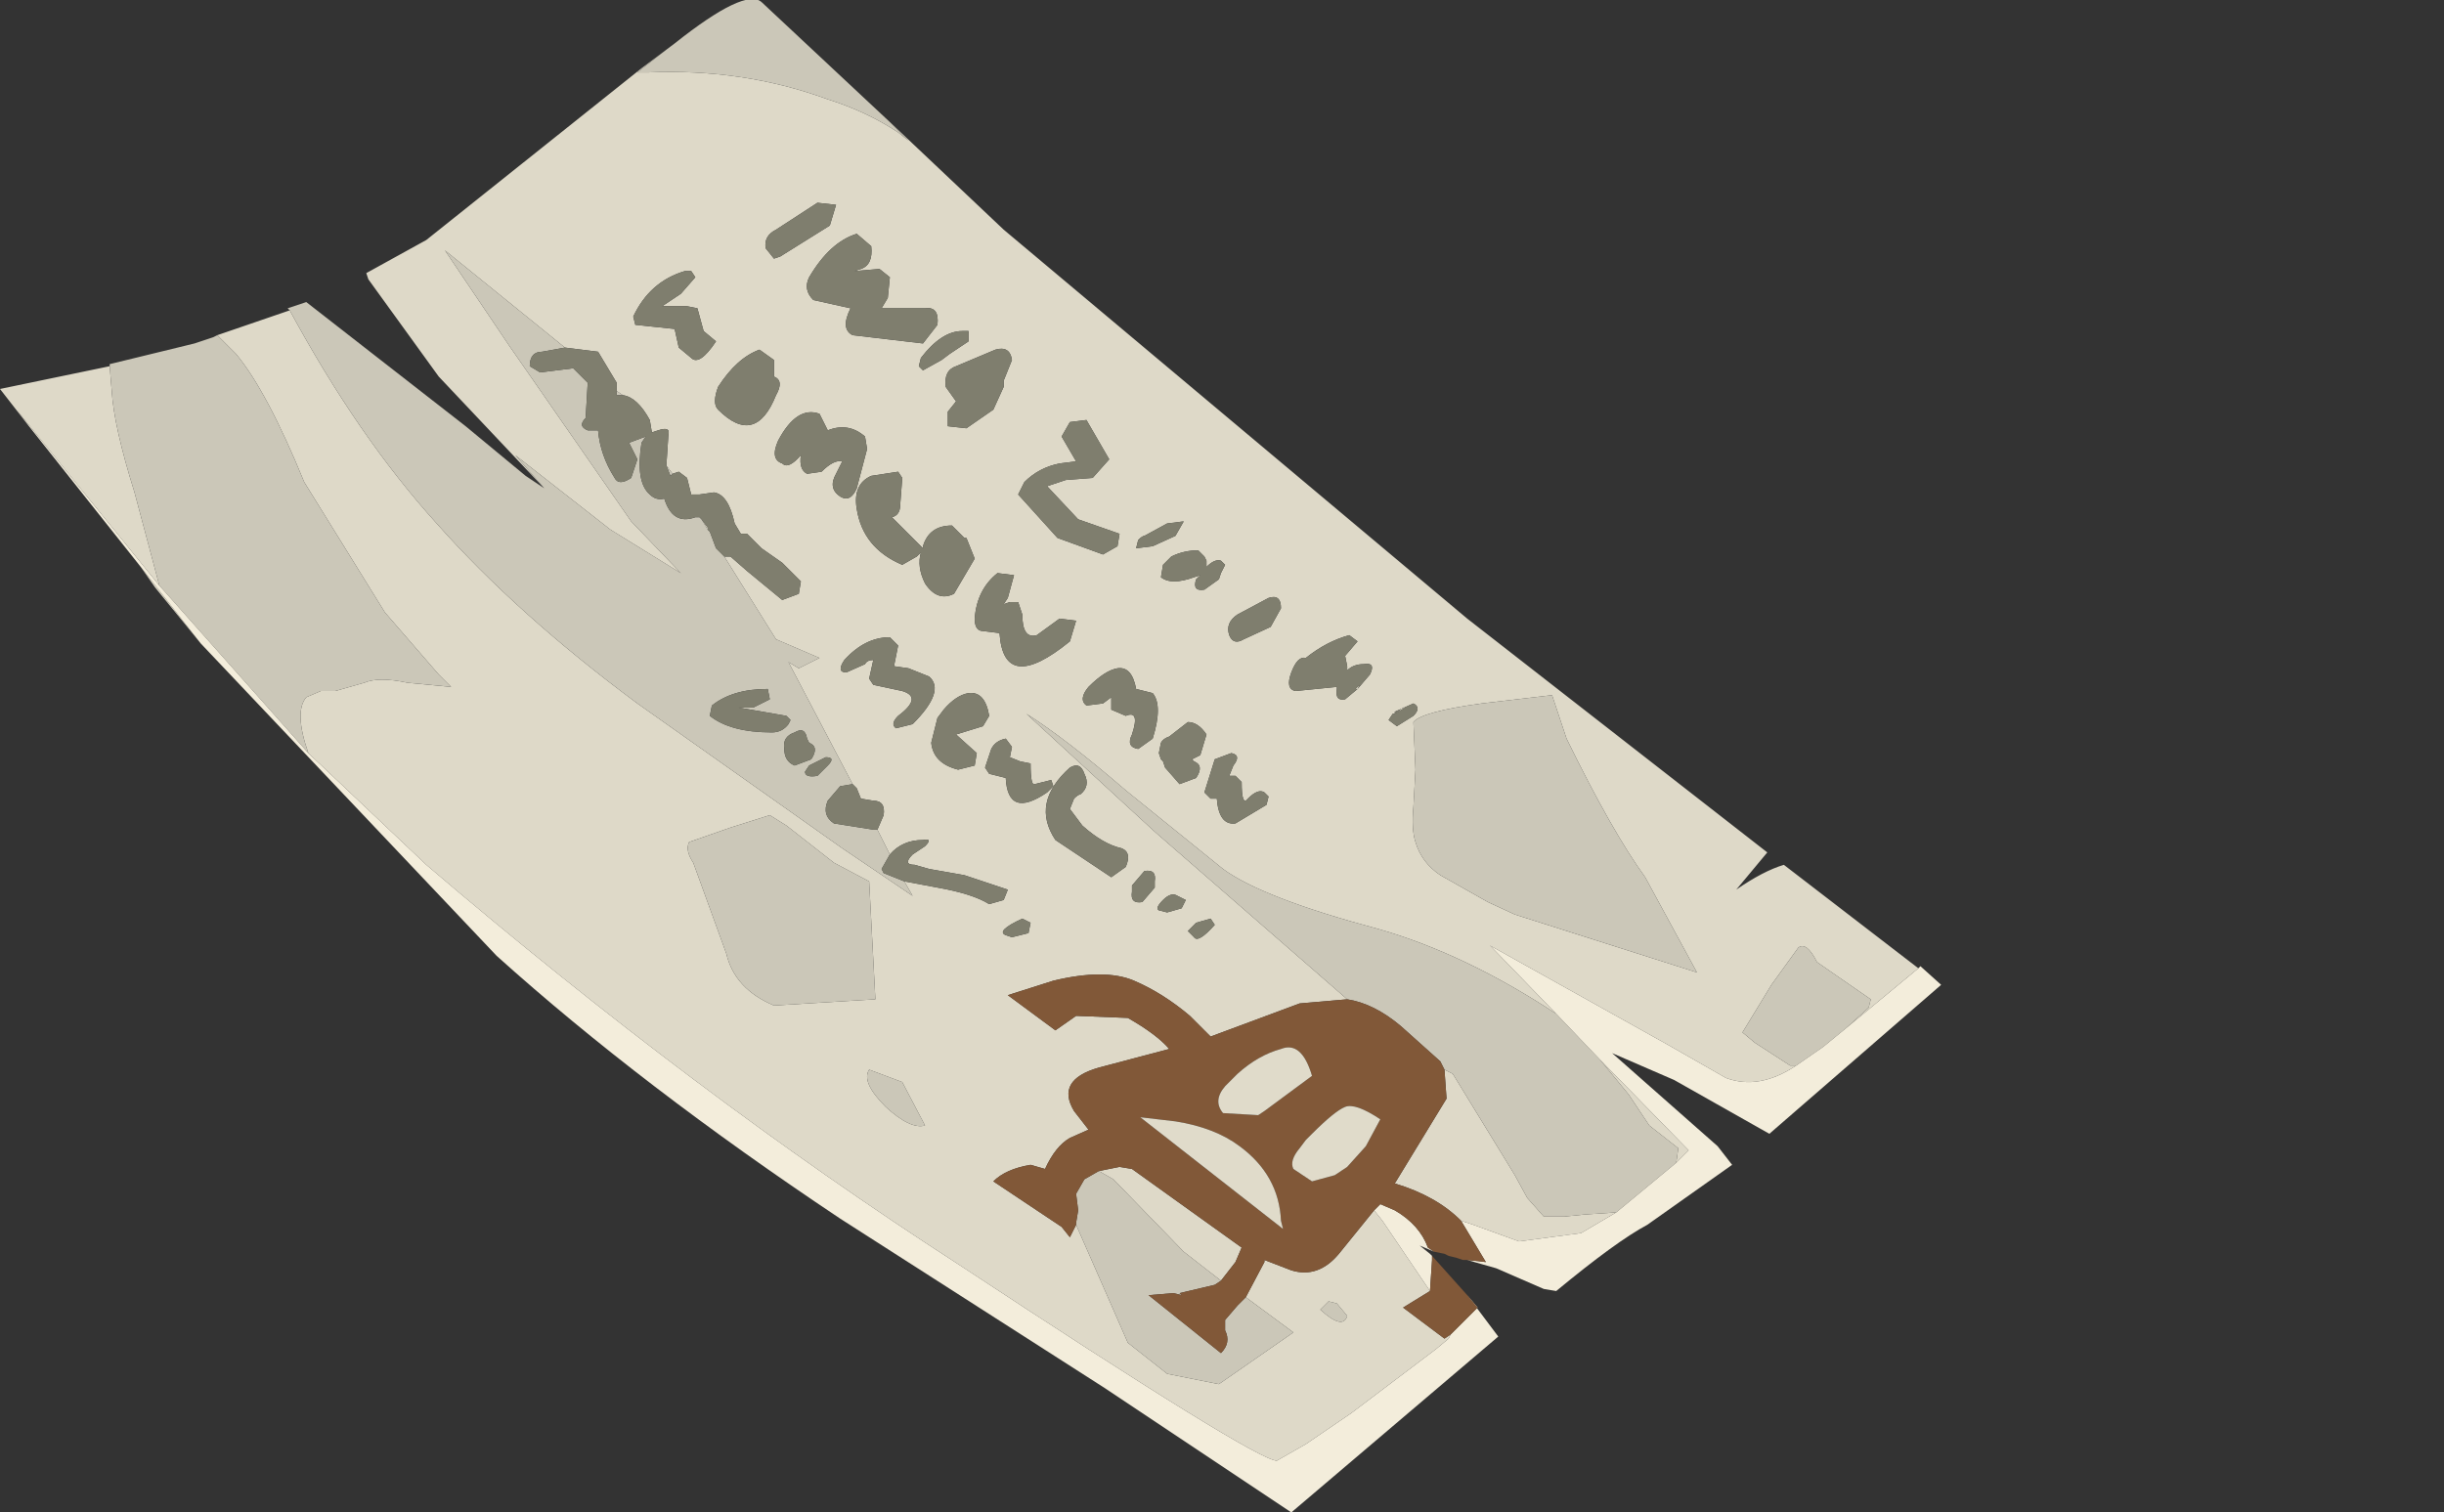 <?xml version="1.0" encoding="UTF-8" standalone="no"?>
<svg xmlns:xlink="http://www.w3.org/1999/xlink" height="36.55px" width="59.05px" xmlns="http://www.w3.org/2000/svg">
  <rect width="100%" height="100%" fill="#333333" stroke="none"/>
  <g transform="matrix(1.0, 0.0, 0.0, 1.0, 0.0, 0.0)">
    <use height="36.55" transform="matrix(1.0, 0.0, 0.0, 1.0, 0.0, 0.0)" width="46.9" xlink:href="#shape0"/>
  </g>
  <defs>
    <g id="shape0" transform="matrix(1.0, 0.0, 0.0, 1.0, 0.0, 0.0)">
      <path d="M44.6 24.85 L45.15 24.35 45.2 24.15 43.9 23.25 Q43.65 22.75 43.45 22.9 L42.8 23.8 42.1 24.95 42.4 25.2 43.25 25.75 43.4 25.75 Q42.5 26.35 41.7 26.05 L40.3 25.25 36.0 22.85 37.6 24.5 Q35.4 23.05 33.3 22.45 30.5 21.7 29.55 21.0 L27.2 19.1 Q25.75 17.85 24.8 17.25 L27.9 20.1 32.55 24.15 31.4 24.25 29.25 25.05 28.75 24.55 Q28.1 24.0 27.4 23.7 26.7 23.4 25.45 23.7 L24.35 24.05 25.5 24.9 26.0 24.55 27.25 24.6 Q27.95 25.0 28.25 25.35 L26.55 25.8 Q25.5 26.1 25.95 26.85 L26.3 27.3 25.85 27.5 Q25.5 27.7 25.25 28.25 L24.9 28.15 Q24.3 28.25 24.0 28.55 L25.65 29.65 25.85 29.9 26.0 29.6 27.25 32.45 28.2 33.2 29.45 33.45 31.25 32.2 30.1 31.35 30.55 30.5 30.55 30.45 31.2 30.7 Q31.85 30.9 32.35 30.3 L33.2 29.25 33.4 29.5 34.55 31.2 33.9 31.6 34.9 32.35 35.05 32.25 35.0 32.35 34.7 32.6 32.65 34.15 31.55 34.9 30.85 35.3 Q30.35 35.3 23.15 30.55 16.8 26.45 10.3 20.9 L7.45 18.2 Q7.1 17.2 7.4 16.85 L7.75 16.7 8.1 16.7 8.8 16.5 Q9.15 16.35 9.85 16.5 L10.9 16.6 10.6 16.3 9.3 14.8 7.35 11.65 Q6.45 9.45 5.7 8.55 L5.25 8.1 7.0 7.5 Q8.65 10.55 10.55 12.65 12.5 14.85 15.4 17.0 L20.35 20.5 22.05 21.65 21.85 21.3 22.65 21.45 Q23.5 21.6 23.9 21.85 L24.25 21.75 24.35 21.5 23.3 21.15 22.45 21.0 22.1 20.9 Q21.8 20.9 22.05 20.65 L22.35 20.45 Q22.55 20.25 22.3 20.3 21.8 20.3 21.5 20.65 L21.2 20.05 21.35 19.7 Q21.4 19.35 21.1 19.35 L20.8 19.3 20.7 19.05 20.6 18.95 19.05 16.0 19.3 16.15 19.8 15.9 18.75 15.45 17.5 13.45 17.65 13.45 18.05 13.8 18.9 14.5 19.3 14.35 19.35 14.05 18.9 13.6 18.4 13.25 18.05 12.9 17.9 12.9 17.75 12.65 Q17.6 11.95 17.25 11.9 L16.9 11.95 16.7 11.95 16.6 11.55 16.4 11.4 16.25 11.45 16.1 11.25 16.15 10.5 Q16.2 10.3 15.9 10.4 L15.75 10.45 15.7 10.15 Q15.4 9.6 15.05 9.55 L14.9 9.45 14.9 9.25 14.45 8.5 13.65 8.4 10.75 6.05 12.3 8.35 15.25 12.6 16.45 13.85 14.75 12.8 12.45 11.0 13.15 11.8 10.6 9.1 8.9 6.75 8.85 6.6 10.3 5.8 15.5 1.65 16.1 1.2 15.4 1.75 15.65 1.75 Q17.95 1.65 20.0 2.4 20.95 2.7 21.7 3.2 L21.95 3.4 21.5 2.95 24.25 5.55 35.45 14.95 42.7 20.6 41.95 21.5 Q42.6 21.05 43.1 20.9 L46.35 23.4 44.6 24.85 M38.65 25.6 L40.8 27.8 40.5 28.1 40.55 27.75 39.85 27.2 39.35 26.45 38.65 25.6 M39.05 29.3 L38.2 29.8 36.7 30.0 35.6 29.6 35.3 29.5 Q34.7 28.9 33.7 28.6 L34.95 26.55 34.9 25.85 35.1 25.95 36.6 28.4 36.9 28.95 37.3 29.4 37.8 29.4 38.3 29.35 39.05 29.3 M4.85 15.55 L3.75 14.2 3.4 13.7 4.85 15.55 M0.7 10.3 L0.0 9.4 2.65 8.85 2.7 9.45 Q2.75 10.3 3.25 11.9 L3.85 14.15 0.4 9.9 0.7 10.3 M20.7 5.65 Q20.05 5.85 19.55 6.7 19.4 7.0 19.65 7.25 L20.55 7.45 Q20.3 7.95 20.6 8.1 L22.3 8.3 22.65 7.85 Q22.7 7.4 22.35 7.45 L21.3 7.45 21.45 7.2 21.5 6.7 21.25 6.5 20.65 6.55 20.8 6.5 Q21.1 6.4 21.05 5.95 L20.7 5.65 M24.45 8.7 Q24.4 8.35 24.05 8.45 L23.1 8.85 Q22.8 8.95 22.85 9.35 L23.1 9.7 22.9 9.95 22.9 10.3 23.35 10.35 24.0 9.9 24.25 9.35 24.25 9.2 24.45 8.7 M23.25 8.0 Q22.75 8.0 22.25 8.65 L22.2 8.85 22.3 8.95 22.75 8.7 22.95 8.55 23.4 8.25 23.4 8.0 23.25 8.0 M20.9 10.55 Q20.5 10.2 20.0 10.4 L19.8 10.0 Q19.25 9.8 18.8 10.65 18.6 11.1 18.9 11.2 19.05 11.35 19.35 11.0 19.3 11.35 19.5 11.45 L19.85 11.4 Q20.15 11.1 20.35 11.15 L20.2 11.45 Q20.0 11.8 20.3 12.0 20.55 12.15 20.7 11.8 L20.95 10.85 20.9 10.55 M21.7 11.4 L21.05 11.5 Q20.6 11.7 20.7 12.3 20.85 13.25 21.8 13.65 L22.15 13.45 22.25 13.35 Q22.15 13.7 22.35 14.1 22.65 14.55 23.05 14.35 L23.55 13.5 23.35 13.0 23.3 13.0 23.0 12.7 Q22.45 12.7 22.3 13.2 L22.3 13.25 22.2 13.15 21.55 12.5 Q21.75 12.45 21.75 12.2 L21.8 11.55 21.7 11.4 M24.6 11.95 L25.55 13.0 26.65 13.4 27.0 13.2 27.05 12.9 26.05 12.55 25.3 11.75 25.75 11.6 26.4 11.55 26.8 11.1 26.25 10.15 25.85 10.2 25.65 10.55 26.0 11.15 25.6 11.2 Q25.1 11.3 24.75 11.65 L24.6 11.95 M29.15 13.55 L29.1 13.45 28.95 13.3 Q28.6 13.3 28.3 13.45 L28.1 13.65 28.05 13.95 Q28.3 14.15 28.85 13.95 L29.0 13.9 28.9 14.0 Q28.8 14.3 29.1 14.25 L29.45 14.0 29.5 13.85 29.6 13.65 29.5 13.55 Q29.35 13.5 29.15 13.7 L29.15 13.55 M28.2 12.65 L27.65 12.95 Q27.6 12.95 27.5 13.05 L27.45 13.25 27.85 13.2 28.4 12.95 28.6 12.6 28.2 12.65 M29.7 15.35 Q29.8 15.6 30.05 15.45 L30.7 15.15 30.95 14.7 Q30.95 14.35 30.65 14.45 L29.9 14.85 Q29.6 15.05 29.7 15.35 M25.6 14.95 L25.05 15.35 Q24.7 15.45 24.7 14.85 L24.6 14.55 24.4 14.55 24.25 14.6 24.35 14.45 24.5 13.9 24.1 13.85 Q23.6 14.25 23.55 14.95 23.55 15.25 23.75 15.25 L24.15 15.3 Q24.25 16.8 25.85 15.5 L26.0 15.0 25.6 14.95 M27.0 16.15 Q26.7 16.2 26.3 16.6 26.05 16.9 26.25 17.05 L26.65 17.0 26.85 16.85 26.85 17.15 27.2 17.3 Q27.55 17.15 27.35 17.75 27.2 18.05 27.5 18.1 L27.85 17.85 Q28.1 17.05 27.85 16.75 L27.45 16.65 Q27.35 16.1 27.0 16.15 M28.8 18.35 L29.0 18.25 29.15 17.75 Q28.95 17.45 28.7 17.45 L28.25 17.8 Q28.1 17.85 28.05 17.95 L28.0 18.2 28.05 18.35 28.1 18.4 28.15 18.55 28.5 18.95 28.9 18.8 Q29.1 18.5 28.85 18.4 L28.8 18.35 M29.35 18.35 L29.1 19.15 29.25 19.3 29.4 19.3 Q29.45 19.95 29.85 19.9 L30.6 19.45 30.65 19.25 30.55 19.15 Q30.4 19.05 30.15 19.3 30.0 19.5 30.0 18.9 L29.85 18.75 29.7 18.75 29.8 18.5 Q30.0 18.25 29.75 18.2 L29.35 18.35 M21.6 16.1 L21.7 15.6 21.5 15.4 Q20.9 15.4 20.4 15.95 20.2 16.25 20.45 16.25 L20.9 16.05 Q20.95 15.95 21.1 15.95 L21.0 16.4 21.1 16.55 21.8 16.7 Q22.3 16.85 21.7 17.3 21.5 17.5 21.65 17.6 L22.05 17.5 Q22.85 16.7 22.45 16.35 L21.95 16.15 21.6 16.1 M22.5 17.95 Q22.55 18.45 23.15 18.6 L23.55 18.5 23.6 18.2 23.1 17.75 23.75 17.55 23.9 17.3 Q23.8 16.7 23.4 16.75 23.1 16.8 22.8 17.15 L22.65 17.35 22.6 17.55 22.5 17.95 M23.8 18.55 L23.9 18.7 24.3 18.8 Q24.35 19.8 25.3 19.15 L25.45 19.0 25.4 18.85 25.0 18.95 Q24.9 19.0 24.9 18.45 L24.65 18.4 24.4 18.3 24.45 18.05 24.3 17.85 Q24.05 17.9 23.95 18.1 L23.8 18.55 M24.3 22.6 L24.45 22.65 24.85 22.55 24.9 22.3 24.7 22.2 Q24.05 22.5 24.3 22.6 M21.0 21.3 L20.15 20.85 19.0 19.95 18.6 19.7 17.65 20.0 16.65 20.35 Q16.55 20.55 16.75 20.85 L17.55 23.05 Q17.75 23.9 18.7 24.3 L21.15 24.15 21.0 21.3 M27.9 21.3 Q27.95 21.0 27.65 21.05 L27.35 21.4 27.35 21.55 Q27.3 21.85 27.6 21.8 L27.9 21.45 27.9 21.3 M25.95 19.3 Q26.05 19.2 26.1 19.2 26.35 19.0 26.2 18.7 26.1 18.4 25.85 18.55 24.9 19.4 25.5 20.3 L26.85 21.2 27.2 20.95 Q27.35 20.6 27.1 20.5 26.65 20.4 26.15 19.95 L25.85 19.55 25.95 19.3 M29.25 22.2 L28.9 22.3 28.7 22.5 28.85 22.65 Q28.95 22.8 29.35 22.35 L29.25 22.2 M28.2 22.05 L28.55 21.95 28.65 21.75 28.45 21.65 Q28.3 21.55 28.1 21.75 27.9 21.95 28.0 22.0 L28.2 22.05 M35.8 17.0 Q34.35 17.2 34.15 17.45 L34.2 18.6 34.15 19.5 Q34.1 20.05 34.2 20.35 34.35 20.85 34.8 21.15 L35.95 21.8 36.6 22.1 41.0 23.5 39.75 21.2 Q38.95 20.1 37.85 17.85 L37.5 16.8 35.8 17.0 M32.5 15.85 L32.8 15.5 32.6 15.35 Q32.05 15.5 31.55 15.9 31.35 15.85 31.2 16.25 31.05 16.65 31.3 16.7 L32.3 16.6 32.3 16.65 Q32.25 16.95 32.5 16.9 L32.8 16.65 32.75 16.65 32.85 16.55 32.8 16.65 33.1 16.3 Q33.25 16.0 32.95 16.05 32.7 16.05 32.55 16.2 L32.55 16.1 32.5 15.85 M33.75 17.55 L34.15 17.3 Q34.35 17.1 34.15 17.0 L33.7 17.2 33.7 17.25 33.9 17.1 33.95 17.1 33.7 17.25 33.65 17.25 33.55 17.4 33.75 17.55 M18.75 5.55 Q18.45 5.7 18.5 6.0 L18.7 6.25 18.85 6.2 20.05 5.45 20.2 4.95 19.75 4.9 18.75 5.55 M16.95 12.55 L17.1 12.75 17.1 12.8 16.95 12.55 M18.35 8.45 Q17.8 8.65 17.35 9.35 17.2 9.75 17.35 9.9 18.25 10.8 18.75 9.55 18.95 9.2 18.7 9.1 L18.7 8.7 18.35 8.45 M16.6 7.4 L16.0 7.4 16.45 7.1 16.8 6.7 16.7 6.55 16.55 6.55 Q15.7 6.8 15.3 7.65 L15.35 7.85 16.3 7.95 16.4 8.4 16.7 8.65 Q16.9 8.85 17.3 8.25 L17.0 8.0 16.85 7.45 16.6 7.4 M32.1 31.45 L31.9 31.65 Q32.45 32.15 32.55 31.8 L32.3 31.5 32.1 31.45 M26.55 28.3 L27.05 28.2 27.35 28.25 30.0 30.15 29.85 30.5 29.5 30.95 28.6 30.25 26.9 28.5 26.55 28.3 M21.4 26.75 Q22.0 27.3 22.35 27.2 L21.8 26.15 21.0 25.85 Q20.8 26.15 21.4 26.75" fill="#ded9c8" fill-rule="evenodd" stroke="none"/>
      <path d="M43.4 25.75 L43.25 25.75 42.4 25.2 42.1 24.95 42.8 23.8 43.45 22.9 Q43.65 22.75 43.9 23.25 L45.2 24.15 45.15 24.35 44.6 24.85 44.05 25.3 43.4 25.75 M21.5 2.95 L21.95 3.4 21.7 3.2 Q20.95 2.7 20.0 2.4 17.95 1.65 15.65 1.75 L15.4 1.75 16.1 1.2 16.3 1.05 Q18.0 -0.3 18.4 0.05 L21.5 2.95 M13.15 11.8 L12.45 11.0 14.75 12.8 16.45 13.85 15.25 12.6 12.3 8.35 10.75 6.05 13.65 8.4 13.1 8.5 Q12.8 8.5 12.8 8.85 L13.05 9.0 13.85 8.9 14.2 9.25 14.15 10.1 Q13.95 10.3 14.2 10.4 L14.45 10.4 Q14.5 11.0 14.85 11.55 14.95 11.75 15.25 11.55 L15.4 11.1 15.2 10.7 15.6 10.55 15.5 10.7 Q15.35 11.65 15.7 11.95 15.85 12.1 16.05 12.05 16.25 12.7 16.8 12.5 L16.9 12.5 16.95 12.55 17.1 12.8 17.15 12.85 17.3 13.25 17.5 13.45 18.75 15.45 19.8 15.9 19.3 16.15 19.05 16.0 20.6 18.95 20.3 19.0 20.0 19.35 Q19.85 19.7 20.15 19.9 L21.1 20.05 21.2 20.05 21.5 20.65 21.3 21.0 21.35 21.1 21.85 21.3 22.05 21.65 20.35 20.5 15.4 17.0 Q12.5 14.85 10.55 12.65 8.65 10.55 7.0 7.5 L6.95 7.45 7.4 7.3 11.25 10.3 12.7 11.5 13.15 11.8 M14.9 9.45 L15.05 9.55 14.9 9.55 14.9 9.45 M16.1 11.25 L16.25 11.45 16.2 11.5 16.1 11.25 M5.25 8.1 L5.7 8.55 Q6.45 9.45 7.35 11.65 L9.3 14.8 10.6 16.3 10.9 16.6 9.85 16.5 Q9.15 16.35 8.8 16.5 L8.1 16.7 7.75 16.7 7.4 16.85 Q7.1 17.2 7.45 18.2 L3.85 14.15 3.25 11.9 Q2.75 10.3 2.7 9.45 L2.65 8.85 2.65 8.8 4.7 8.3 5.15 8.15 5.25 8.1 M30.1 31.35 L31.25 32.2 29.45 33.45 28.2 33.2 27.25 32.45 26.0 29.6 26.0 29.55 26.05 29.25 26.0 28.85 26.2 28.5 26.55 28.3 26.9 28.5 28.6 30.25 29.5 30.95 29.35 31.05 28.5 31.25 28.55 31.3 28.35 31.25 27.75 31.3 29.5 32.7 Q29.75 32.45 29.6 32.15 L29.6 31.9 29.9 31.55 30.1 31.35 M32.55 24.15 L27.9 20.1 24.8 17.25 Q25.75 17.85 27.2 19.1 L29.55 21.0 Q30.5 21.7 33.3 22.45 35.4 23.05 37.6 24.5 L38.65 25.6 39.35 26.45 39.85 27.2 40.55 27.75 40.5 28.1 39.05 29.3 38.3 29.35 37.8 29.4 37.3 29.4 36.9 28.95 36.6 28.4 35.1 25.95 34.9 25.85 34.8 25.65 33.85 24.8 Q33.2 24.25 32.55 24.15 M21.0 21.3 L21.15 24.15 18.7 24.3 Q17.75 23.9 17.55 23.05 L16.75 20.85 Q16.55 20.55 16.65 20.35 L17.65 20.0 18.6 19.7 19.0 19.95 20.15 20.85 21.0 21.3 M35.8 17.0 L37.5 16.8 37.85 17.85 Q38.95 20.1 39.75 21.2 L41.0 23.5 36.6 22.1 35.95 21.8 34.8 21.15 Q34.35 20.85 34.2 20.35 34.1 20.05 34.15 19.5 L34.2 18.6 34.15 17.45 Q34.35 17.2 35.8 17.0 M17.15 17.3 Q17.65 17.7 18.65 17.7 18.9 17.7 19.05 17.5 L19.1 17.4 19.0 17.3 17.85 17.1 18.2 17.1 18.6 16.9 18.55 16.65 Q17.7 16.65 17.2 17.05 L17.15 17.3 M19.5 17.85 Q19.45 17.55 19.2 17.7 18.9 17.8 18.95 18.1 18.95 18.4 19.2 18.5 L19.6 18.35 Q19.8 18.05 19.55 17.95 L19.5 17.85 M19.95 18.3 L19.55 18.5 19.45 18.65 Q19.45 18.8 19.75 18.75 L20.0 18.5 Q20.2 18.3 19.95 18.3 M32.1 31.45 L32.3 31.5 32.55 31.8 Q32.45 32.15 31.9 31.65 L32.1 31.45 M21.4 26.75 Q20.8 26.15 21.0 25.85 L21.8 26.15 22.35 27.2 Q22.0 27.3 21.4 26.75" fill="#cbc7b8" fill-rule="evenodd" stroke="none"/>
      <path d="M44.6 24.85 L46.35 23.4 46.4 23.35 46.9 23.8 42.75 27.4 40.45 26.1 38.95 25.45 41.5 27.7 41.85 28.15 39.8 29.6 Q39.05 30.0 37.6 31.2 L37.3 31.15 36.15 30.65 35.45 30.45 35.9 30.5 35.3 29.5 35.6 29.6 36.7 30.0 38.2 29.8 39.05 29.3 40.5 28.1 40.8 27.8 38.65 25.6 37.6 24.5 36.0 22.85 40.3 25.25 41.7 26.05 Q42.5 26.35 43.4 25.75 L44.05 25.3 44.6 24.85 M7.45 18.2 L10.3 20.9 Q16.8 26.45 23.15 30.55 30.35 35.3 30.85 35.3 L31.55 34.9 32.65 34.15 34.7 32.6 35.0 32.35 35.05 32.25 35.7 31.6 35.45 31.3 36.2 32.3 31.2 36.55 26.7 33.55 20.3 29.45 Q15.5 26.25 12.0 23.1 L4.85 15.55 3.4 13.7 0.7 10.3 0.4 9.9 3.85 14.15 7.45 18.2 M34.55 31.2 L33.4 29.5 33.2 29.25 33.35 29.1 33.7 29.25 Q34.3 29.6 34.5 30.15 L34.65 30.25 34.3 30.1 34.55 30.3 34.6 30.35 34.6 30.45 34.55 31.2" fill="#f3eddb" fill-rule="evenodd" stroke="none"/>
      <path d="M13.65 8.4 L14.45 8.5 14.9 9.25 14.9 9.45 14.9 9.55 15.05 9.55 Q15.4 9.6 15.7 10.15 L15.75 10.45 15.9 10.4 Q16.2 10.3 16.15 10.5 L16.1 11.25 16.2 11.5 16.25 11.45 16.4 11.4 16.6 11.55 16.7 11.95 16.9 11.95 17.25 11.9 Q17.6 11.95 17.75 12.65 L17.9 12.9 18.05 12.9 18.4 13.25 18.9 13.6 19.35 14.05 19.3 14.35 18.9 14.5 18.05 13.8 17.65 13.45 17.5 13.45 17.3 13.25 17.15 12.85 17.1 12.8 17.1 12.75 16.95 12.55 16.9 12.5 16.8 12.5 Q16.25 12.7 16.05 12.05 15.85 12.1 15.7 11.95 15.35 11.65 15.5 10.7 L15.6 10.55 15.2 10.7 15.4 11.1 15.25 11.55 Q14.95 11.75 14.85 11.55 14.5 11.0 14.45 10.4 L14.2 10.4 Q13.95 10.3 14.15 10.1 L14.2 9.25 13.85 8.9 13.05 9.0 12.8 8.85 Q12.8 8.5 13.1 8.5 L13.65 8.4 M20.6 18.95 L20.7 19.05 20.8 19.3 21.1 19.35 Q21.4 19.35 21.35 19.7 L21.2 20.05 21.1 20.05 20.15 19.9 Q19.85 19.7 20.0 19.35 L20.3 19.0 20.6 18.95 M21.5 20.65 Q21.8 20.3 22.3 20.3 22.55 20.25 22.35 20.45 L22.05 20.65 Q21.8 20.9 22.1 20.9 L22.45 21.0 23.3 21.15 24.35 21.5 24.25 21.75 23.9 21.85 Q23.5 21.6 22.65 21.45 L21.85 21.3 21.35 21.1 21.3 21.0 21.5 20.65 M23.8 18.55 L23.95 18.1 Q24.05 17.9 24.3 17.85 L24.45 18.05 24.4 18.3 24.65 18.4 24.9 18.45 Q24.9 19.0 25.0 18.95 L25.4 18.85 25.45 19.0 25.3 19.15 Q24.35 19.8 24.3 18.8 L23.9 18.7 23.8 18.55 M22.5 17.95 L22.6 17.55 22.65 17.35 22.8 17.15 Q23.1 16.8 23.4 16.75 23.8 16.7 23.9 17.3 L23.75 17.55 23.1 17.75 23.6 18.2 23.55 18.5 23.15 18.6 Q22.55 18.45 22.5 17.95 M21.6 16.1 L21.95 16.15 22.45 16.35 Q22.85 16.7 22.05 17.5 L21.65 17.6 Q21.5 17.5 21.7 17.3 22.3 16.85 21.8 16.7 L21.1 16.55 21.0 16.4 21.1 15.95 Q20.95 15.95 20.9 16.05 L20.45 16.25 Q20.2 16.25 20.4 15.95 20.9 15.4 21.5 15.4 L21.7 15.6 21.6 16.1 M29.35 18.35 L29.75 18.2 Q30.0 18.25 29.8 18.5 L29.7 18.75 29.85 18.75 30.0 18.9 Q30.0 19.5 30.15 19.3 30.4 19.05 30.55 19.15 L30.65 19.25 30.6 19.45 29.85 19.9 Q29.45 19.95 29.4 19.3 L29.25 19.3 29.1 19.15 29.35 18.35 M28.8 18.35 L28.85 18.4 Q29.1 18.5 28.9 18.8 L28.5 18.95 28.15 18.55 28.1 18.4 28.05 18.35 28.0 18.2 28.05 17.95 Q28.1 17.85 28.25 17.8 L28.7 17.45 Q28.95 17.45 29.15 17.75 L29.0 18.25 28.8 18.35 M27.0 16.15 Q27.35 16.1 27.45 16.65 L27.85 16.75 Q28.1 17.05 27.85 17.85 L27.5 18.1 Q27.2 18.05 27.35 17.75 27.55 17.15 27.2 17.3 L26.85 17.15 26.85 16.85 26.65 17.0 26.25 17.05 Q26.05 16.9 26.3 16.6 26.7 16.2 27.0 16.15 M25.6 14.95 L26.0 15.0 25.85 15.5 Q24.25 16.8 24.15 15.3 L23.75 15.25 Q23.55 15.25 23.55 14.95 23.6 14.25 24.1 13.85 L24.5 13.9 24.35 14.45 24.25 14.6 24.4 14.55 24.6 14.55 24.7 14.85 Q24.7 15.45 25.05 15.35 L25.6 14.95 M29.7 15.35 Q29.6 15.05 29.9 14.85 L30.65 14.45 Q30.95 14.35 30.95 14.7 L30.7 15.15 30.05 15.45 Q29.8 15.6 29.7 15.35 M28.2 12.65 L28.6 12.6 28.4 12.95 27.85 13.2 27.45 13.25 27.5 13.05 Q27.6 12.95 27.65 12.95 L28.2 12.65 M29.15 13.55 L29.15 13.7 Q29.35 13.5 29.5 13.55 L29.6 13.65 29.5 13.85 29.45 14.0 29.1 14.25 Q28.8 14.3 28.9 14.0 L29.0 13.9 28.85 13.95 Q28.3 14.15 28.05 13.95 L28.1 13.65 28.3 13.45 Q28.6 13.3 28.95 13.3 L29.1 13.45 29.15 13.55 M24.6 11.95 L24.75 11.65 Q25.1 11.3 25.6 11.2 L26.0 11.15 25.65 10.55 25.85 10.2 26.25 10.15 26.8 11.1 26.4 11.55 25.75 11.6 25.3 11.75 26.05 12.55 27.05 12.9 27.0 13.2 26.65 13.4 25.55 13.0 24.6 11.95 M21.7 11.4 L21.8 11.55 21.75 12.2 Q21.75 12.45 21.55 12.5 L22.2 13.15 22.3 13.25 22.3 13.2 Q22.45 12.7 23.0 12.7 L23.3 13.0 23.35 13.0 23.55 13.5 23.05 14.35 Q22.65 14.55 22.35 14.1 22.15 13.7 22.25 13.35 L22.15 13.45 21.8 13.65 Q20.85 13.25 20.7 12.3 20.6 11.7 21.05 11.5 L21.7 11.4 M20.9 10.55 L20.95 10.85 20.7 11.8 Q20.55 12.15 20.3 12.0 20.0 11.8 20.2 11.45 L20.35 11.15 Q20.15 11.1 19.85 11.4 L19.5 11.45 Q19.3 11.35 19.35 11.0 19.05 11.35 18.9 11.2 18.6 11.1 18.8 10.65 19.25 9.8 19.8 10.0 L20.0 10.4 Q20.5 10.2 20.9 10.55 M23.25 8.0 L23.4 8.0 23.4 8.25 22.95 8.55 22.75 8.7 22.3 8.95 22.2 8.85 22.25 8.65 Q22.75 8.0 23.25 8.0 M24.45 8.7 L24.25 9.2 24.25 9.35 24.0 9.9 23.35 10.35 22.9 10.3 22.9 9.95 23.1 9.7 22.85 9.35 Q22.8 8.95 23.1 8.85 L24.05 8.45 Q24.4 8.35 24.45 8.7 M20.7 5.65 L21.05 5.95 Q21.1 6.4 20.8 6.5 L20.65 6.55 21.25 6.5 21.5 6.7 21.45 7.2 21.3 7.45 22.35 7.45 Q22.7 7.4 22.65 7.85 L22.3 8.3 20.6 8.1 Q20.3 7.95 20.55 7.45 L19.65 7.25 Q19.4 7.0 19.55 6.7 20.05 5.85 20.7 5.65 M24.3 22.6 Q24.05 22.5 24.7 22.2 L24.9 22.3 24.85 22.55 24.45 22.65 24.3 22.6 M28.2 22.05 L28.0 22.0 Q27.9 21.95 28.1 21.75 28.3 21.55 28.45 21.65 L28.65 21.75 28.55 21.95 28.2 22.05 M29.25 22.2 L29.35 22.35 Q28.95 22.8 28.85 22.65 L28.7 22.5 28.9 22.3 29.25 22.2 M25.95 19.3 L25.85 19.55 26.15 19.95 Q26.65 20.4 27.1 20.5 27.35 20.6 27.2 20.95 L26.85 21.2 25.5 20.3 Q24.9 19.4 25.85 18.55 26.1 18.4 26.2 18.7 26.35 19.0 26.1 19.2 26.05 19.2 25.95 19.3 M27.9 21.3 L27.9 21.45 27.6 21.8 Q27.3 21.85 27.35 21.55 L27.35 21.4 27.65 21.05 Q27.95 21.0 27.9 21.3 M33.75 17.55 L33.55 17.4 33.65 17.25 33.7 17.25 33.95 17.1 33.9 17.1 33.7 17.25 33.7 17.2 34.15 17.0 Q34.35 17.1 34.15 17.3 L33.75 17.55 M32.5 15.85 L32.55 16.1 32.55 16.2 Q32.7 16.05 32.95 16.05 33.25 16.0 33.1 16.3 L32.8 16.65 32.85 16.55 32.75 16.65 32.8 16.65 32.5 16.9 Q32.25 16.95 32.3 16.65 L32.3 16.6 31.3 16.7 Q31.05 16.65 31.2 16.25 31.35 15.85 31.55 15.9 32.05 15.5 32.6 15.35 L32.8 15.5 32.5 15.85 M18.75 5.55 L19.75 4.9 20.2 4.95 20.05 5.45 18.85 6.2 18.7 6.25 18.5 6.0 Q18.45 5.7 18.75 5.55 M16.6 7.4 L16.85 7.45 17.0 8.0 17.3 8.25 Q16.9 8.85 16.7 8.65 L16.4 8.4 16.3 7.95 15.35 7.85 15.3 7.65 Q15.7 6.8 16.55 6.55 L16.7 6.55 16.8 6.7 16.45 7.1 16.0 7.4 16.6 7.4 M18.35 8.45 L18.7 8.7 18.7 9.1 Q18.95 9.2 18.75 9.55 18.25 10.8 17.35 9.9 17.2 9.75 17.35 9.35 17.8 8.65 18.35 8.45 M19.95 18.3 Q20.2 18.3 20.0 18.5 L19.75 18.75 Q19.45 18.8 19.45 18.65 L19.55 18.5 19.95 18.3 M19.5 17.85 L19.55 17.95 Q19.8 18.05 19.6 18.35 L19.2 18.5 Q18.95 18.4 18.95 18.1 18.9 17.8 19.2 17.7 19.45 17.55 19.5 17.85 M17.15 17.3 L17.2 17.05 Q17.7 16.65 18.55 16.65 L18.6 16.9 18.2 17.1 17.85 17.1 19.0 17.3 19.1 17.4 19.05 17.5 Q18.9 17.7 18.65 17.7 17.65 17.7 17.15 17.3" fill="#7f7e6e" fill-rule="evenodd" stroke="none"/>
      <path d="M35.05 32.25 L34.9 32.35 33.9 31.6 34.55 31.2 34.6 30.45 34.6 30.35 35.45 31.3 35.7 31.6 35.05 32.25 M33.2 29.25 L32.35 30.3 Q31.85 30.9 31.2 30.7 L30.55 30.45 30.55 30.5 30.1 31.35 29.9 31.55 29.6 31.9 29.6 32.15 Q29.75 32.45 29.5 32.7 L27.75 31.3 28.35 31.25 28.55 31.3 28.5 31.25 29.35 31.05 29.5 30.95 29.85 30.5 30.0 30.15 27.35 28.25 27.05 28.2 26.55 28.3 26.2 28.5 26.0 28.85 26.05 29.25 26.0 29.55 26.0 29.6 25.85 29.9 25.65 29.65 24.0 28.55 Q24.3 28.25 24.9 28.15 L25.25 28.25 Q25.5 27.7 25.85 27.5 L26.3 27.3 25.95 26.85 Q25.5 26.1 26.55 25.8 L28.25 25.35 Q27.95 25.0 27.25 24.6 L26.0 24.55 25.5 24.9 24.35 24.05 25.45 23.7 Q26.7 23.4 27.4 23.7 28.1 24.0 28.75 24.55 L29.25 25.05 31.4 24.25 32.55 24.15 Q33.2 24.25 33.85 24.8 L34.8 25.65 34.9 25.85 34.95 26.55 33.7 28.6 Q34.7 28.9 35.3 29.5 L35.9 30.5 35.45 30.45 35.35 30.45 35.2 30.4 35.0 30.35 34.9 30.3 34.65 30.25 34.5 30.15 Q34.3 29.6 33.7 29.25 L33.35 29.1 33.2 29.25 M33.0 27.7 L33.35 27.05 Q32.75 26.65 32.5 26.75 32.25 26.85 31.7 27.4 L31.55 27.55 31.4 27.75 Q31.15 28.05 31.25 28.25 L31.7 28.55 32.25 28.4 32.55 28.2 33.0 27.7 M31.7 26.0 Q31.45 25.15 30.95 25.35 30.4 25.5 29.9 25.95 L29.6 26.25 Q29.3 26.6 29.55 26.9 L30.4 26.95 30.55 26.85 31.7 26.0 M30.95 29.5 Q30.9 28.4 29.95 27.7 29.35 27.25 28.4 27.1 L27.55 27.0 31.0 29.7 30.95 29.5" fill="#815838" fill-rule="evenodd" stroke="none"/>
      <path d="M33.0 27.7 L32.55 28.2 32.25 28.4 31.7 28.55 31.25 28.25 Q31.15 28.05 31.4 27.75 L31.55 27.55 31.7 27.4 Q32.25 26.85 32.5 26.75 32.75 26.65 33.35 27.05 L33.0 27.7 M30.95 29.5 L31.0 29.7 27.55 27.0 28.4 27.1 Q29.35 27.25 29.95 27.7 30.9 28.4 30.95 29.5 M31.7 26.0 L30.55 26.85 30.4 26.95 29.55 26.9 Q29.3 26.6 29.6 26.25 L29.9 25.95 Q30.4 25.5 30.95 25.35 31.45 25.15 31.7 26.0" fill="#e0dbca" fill-rule="evenodd" stroke="none"/>
    </g>
  </defs>
</svg>
